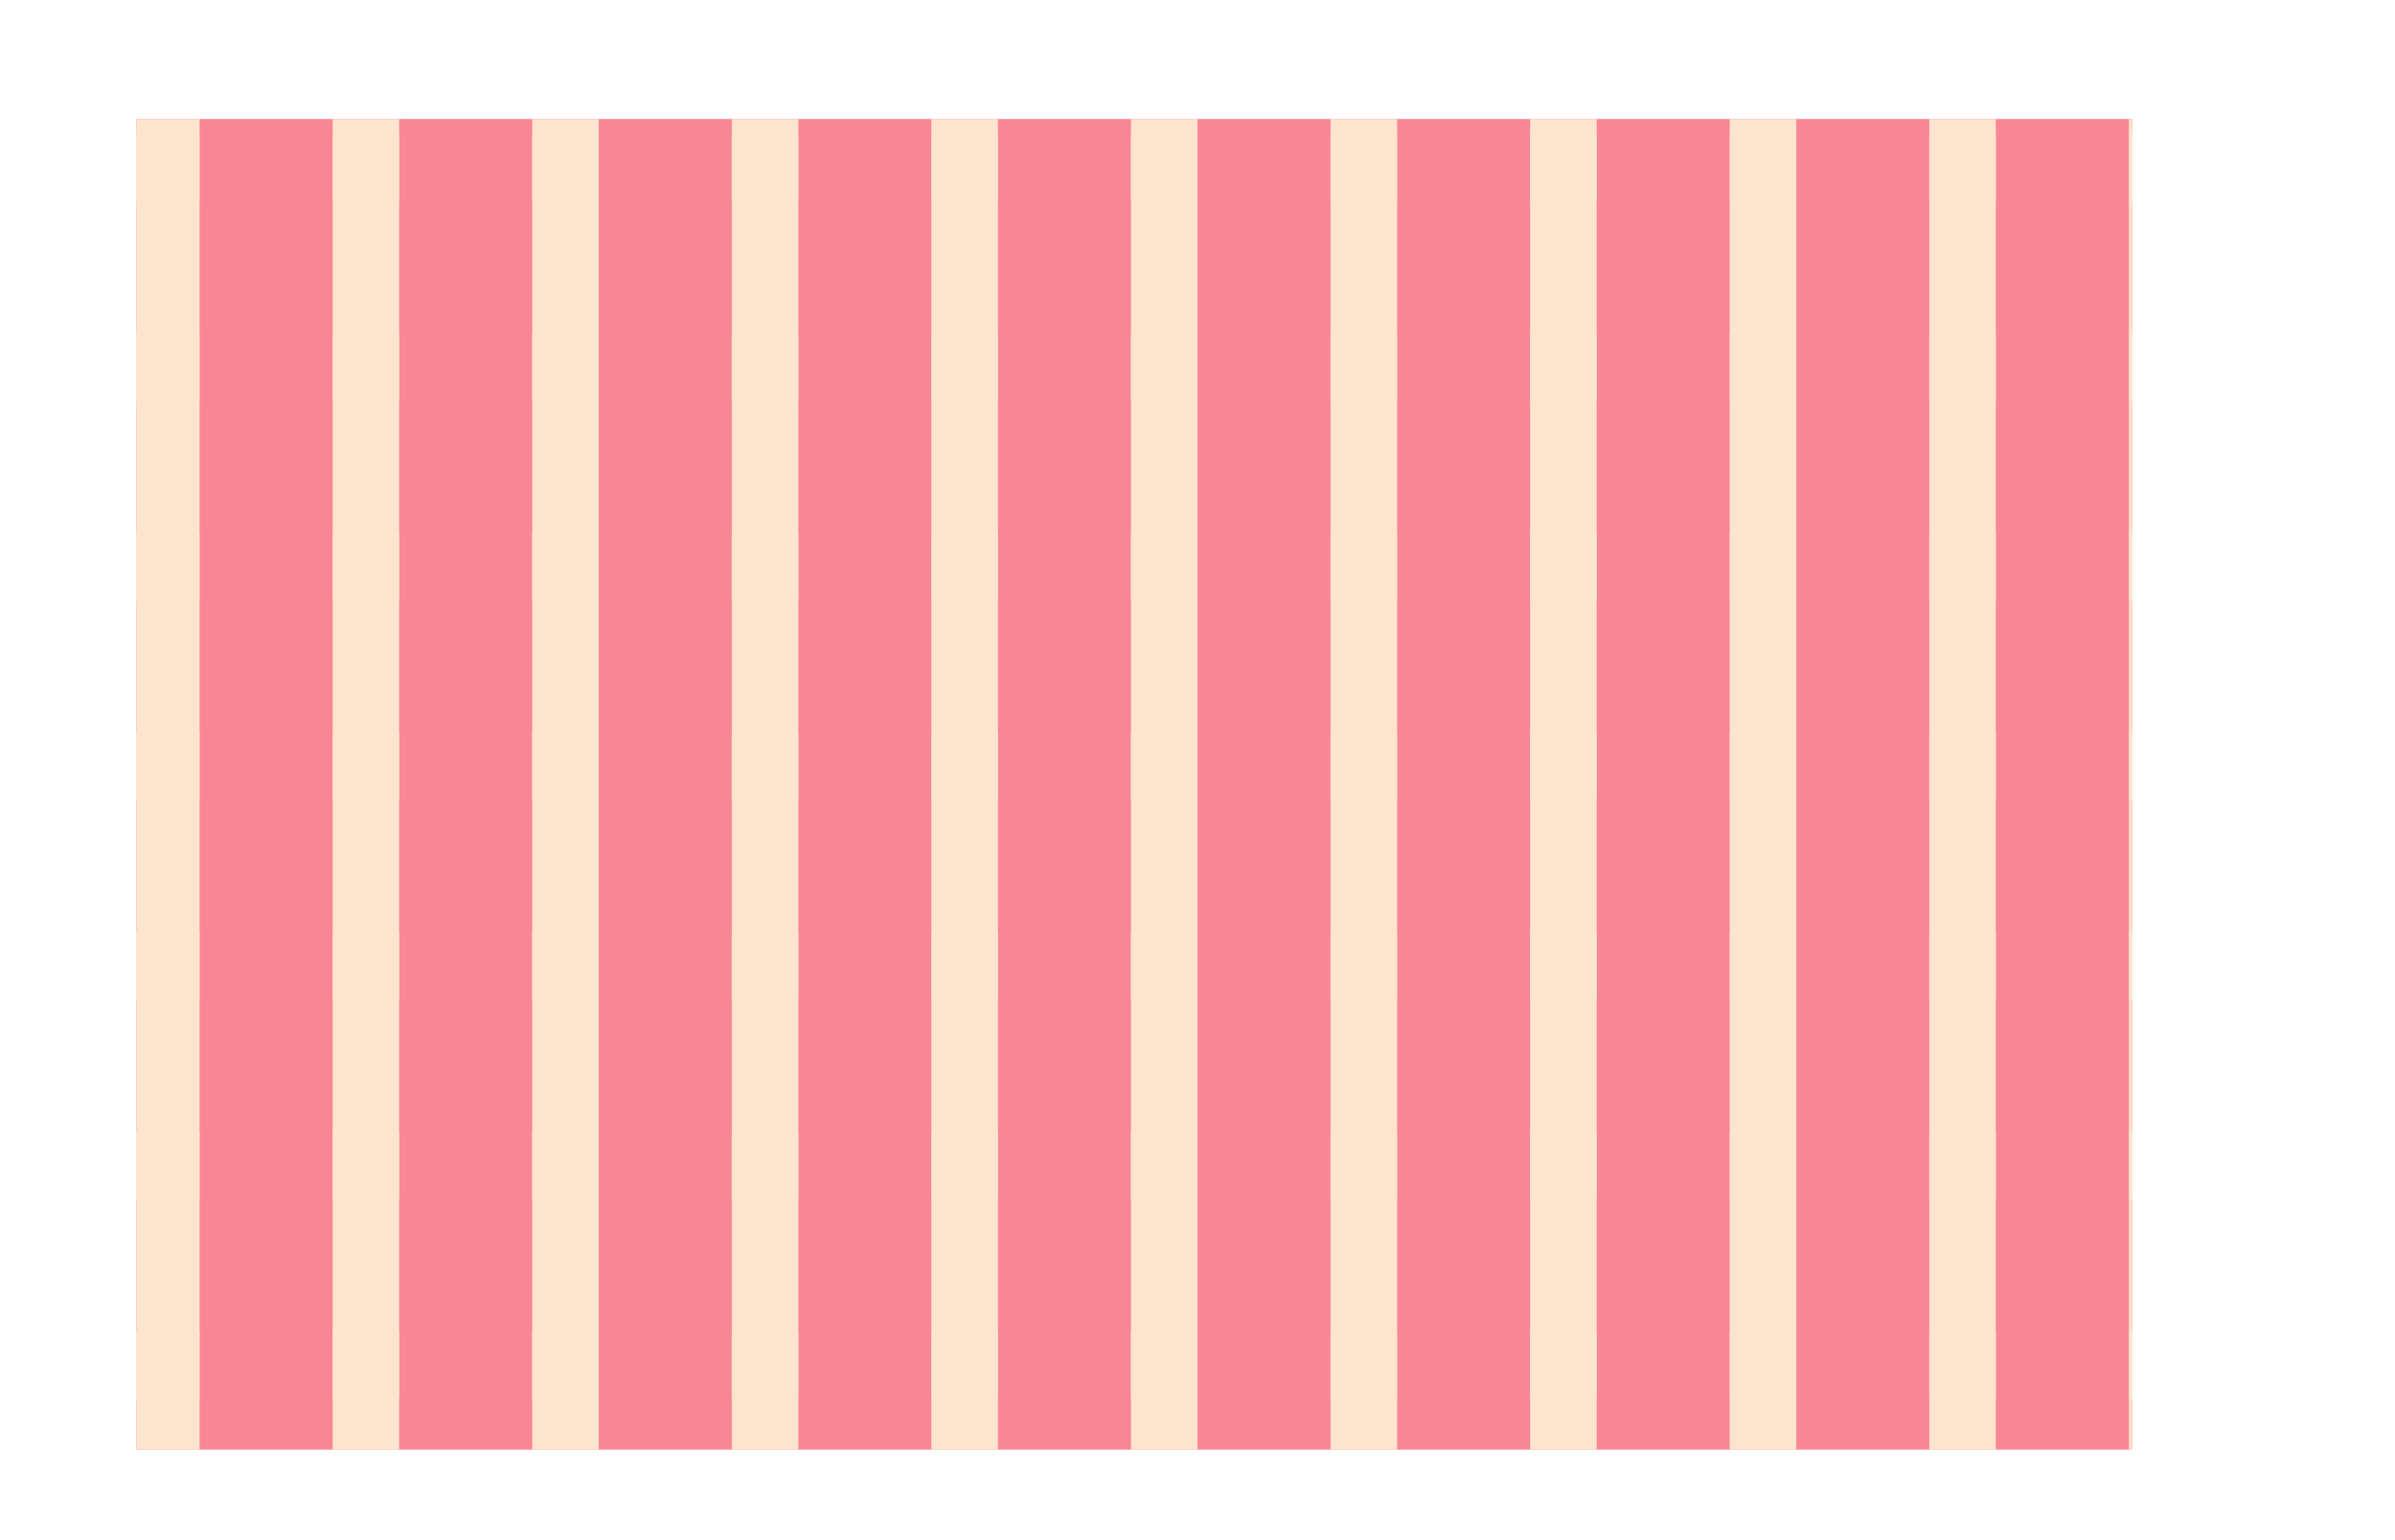 <svg xmlns="http://www.w3.org/2000/svg" xmlns:xlink="http://www.w3.org/1999/xlink" viewBox="0 0 1440 926"><defs><style>.cls-1{fill:none;}.cls-2{isolation:isolate;}.cls-3{clip-path:url(#clip-path);}.cls-4{mix-blend-mode:overlay;}.cls-5{fill:#f98695;}.cls-5,.cls-6{mix-blend-mode:multiply;}.cls-6{fill:#fde4ce;}</style><clipPath id="clip-path"><rect id="_Rectangle_" data-name="&lt;Rectangle&gt;" class="cls-1" x="81.93" y="71.71" width="1200" height="800"/></clipPath></defs><title>Asset 1</title><g class="cls-2"><g id="Layer_2" data-name="Layer 2"><g id="BACKGROUND"><g id="_Clip_Group_" data-name="&lt;Clip Group&gt;"><g class="cls-3"><g id="_Group_" data-name="&lt;Group&gt;" class="cls-4"><rect id="_Rectangle_2" data-name="&lt;Rectangle&gt;" class="cls-5" x="680" y="-199" width="80" height="1440" transform="translate(1241 -199) rotate(90)"/><rect id="_Rectangle_3" data-name="&lt;Rectangle&gt;" class="cls-5" x="680" y="-79" width="80" height="1440" transform="translate(1361 -79) rotate(90)"/><rect id="_Rectangle_4" data-name="&lt;Rectangle&gt;" class="cls-5" x="680" y="41" width="80" height="1440" transform="translate(1481 41) rotate(90)"/><rect id="_Rectangle_5" data-name="&lt;Rectangle&gt;" class="cls-5" x="680" y="161" width="80" height="1440" transform="translate(1601 161) rotate(90)"/><rect id="_Rectangle_6" data-name="&lt;Rectangle&gt;" class="cls-5" x="680" y="-679" width="80" height="1440" transform="translate(761 -679) rotate(90)"/><rect id="_Rectangle_7" data-name="&lt;Rectangle&gt;" class="cls-5" x="680" y="-559" width="80" height="1440" transform="translate(881 -559) rotate(90)"/><rect id="_Rectangle_8" data-name="&lt;Rectangle&gt;" class="cls-5" x="680" y="-439" width="80" height="1440" transform="translate(1001 -439) rotate(90)"/><rect id="_Rectangle_9" data-name="&lt;Rectangle&gt;" class="cls-5" x="680" y="-319" width="80" height="1440" transform="translate(1121 -319) rotate(90)"/><rect id="_Rectangle_10" data-name="&lt;Rectangle&gt;" class="cls-6" x="700" y="-139" width="40" height="1440" transform="translate(1301 -139) rotate(90)"/><rect id="_Rectangle_11" data-name="&lt;Rectangle&gt;" class="cls-6" x="700" y="-19" width="40" height="1440" transform="translate(1421 -19) rotate(90)"/><rect id="_Rectangle_12" data-name="&lt;Rectangle&gt;" class="cls-6" x="700" y="101" width="40" height="1440" transform="translate(1541 101) rotate(90)"/><rect id="_Rectangle_13" data-name="&lt;Rectangle&gt;" class="cls-6" x="700" y="-619" width="40" height="1440" transform="translate(821 -619) rotate(90)"/><rect id="_Rectangle_14" data-name="&lt;Rectangle&gt;" class="cls-6" x="700" y="-499" width="40" height="1440" transform="translate(941 -499) rotate(90)"/><rect id="_Rectangle_15" data-name="&lt;Rectangle&gt;" class="cls-6" x="700" y="-379" width="40" height="1440" transform="translate(1061 -379) rotate(90)"/><rect id="_Rectangle_16" data-name="&lt;Rectangle&gt;" class="cls-6" x="700" y="-259" width="40" height="1440" transform="translate(1181 -259) rotate(90)"/><rect id="_Rectangle_17" data-name="&lt;Rectangle&gt;" class="cls-5" x="480" width="80" height="926"/><rect id="_Rectangle_18" data-name="&lt;Rectangle&gt;" class="cls-5" x="600" width="80" height="926"/><rect id="_Rectangle_19" data-name="&lt;Rectangle&gt;" class="cls-5" x="720" width="80" height="926"/><rect id="_Rectangle_20" data-name="&lt;Rectangle&gt;" class="cls-5" x="840" width="80" height="926"/><rect id="_Rectangle_21" data-name="&lt;Rectangle&gt;" class="cls-5" x="960" width="80" height="926"/><rect id="_Rectangle_22" data-name="&lt;Rectangle&gt;" class="cls-5" x="1080" width="80" height="926"/><rect id="_Rectangle_23" data-name="&lt;Rectangle&gt;" class="cls-5" x="1200" width="80" height="926"/><rect id="_Rectangle_24" data-name="&lt;Rectangle&gt;" class="cls-5" x="1320" width="80" height="926"/><rect id="_Rectangle_25" data-name="&lt;Rectangle&gt;" class="cls-5" width="80" height="926"/><rect id="_Rectangle_26" data-name="&lt;Rectangle&gt;" class="cls-5" x="120" width="80" height="926"/><rect id="_Rectangle_27" data-name="&lt;Rectangle&gt;" class="cls-5" x="240" width="80" height="926"/><rect id="_Rectangle_28" data-name="&lt;Rectangle&gt;" class="cls-5" x="360" width="80" height="926"/><rect id="_Rectangle_29" data-name="&lt;Rectangle&gt;" class="cls-6" x="560" width="40" height="926"/><rect id="_Rectangle_30" data-name="&lt;Rectangle&gt;" class="cls-6" x="680" width="40" height="926"/><rect id="_Rectangle_31" data-name="&lt;Rectangle&gt;" class="cls-6" x="800" width="40" height="926"/><rect id="_Rectangle_32" data-name="&lt;Rectangle&gt;" class="cls-6" x="920" width="40" height="926"/><rect id="_Rectangle_33" data-name="&lt;Rectangle&gt;" class="cls-6" x="1040" width="40" height="926"/><rect id="_Rectangle_34" data-name="&lt;Rectangle&gt;" class="cls-6" x="1160" width="40" height="926"/><rect id="_Rectangle_35" data-name="&lt;Rectangle&gt;" class="cls-6" x="1280" width="40" height="926"/><rect id="_Rectangle_36" data-name="&lt;Rectangle&gt;" class="cls-6" x="1400" width="40" height="926"/><rect id="_Rectangle_37" data-name="&lt;Rectangle&gt;" class="cls-6" x="80" width="40" height="926"/><rect id="_Rectangle_38" data-name="&lt;Rectangle&gt;" class="cls-6" x="200" width="40" height="926"/><rect id="_Rectangle_39" data-name="&lt;Rectangle&gt;" class="cls-6" x="320" width="40" height="926"/><rect id="_Rectangle_40" data-name="&lt;Rectangle&gt;" class="cls-6" x="440" width="40" height="926"/></g></g></g></g></g></g></svg>